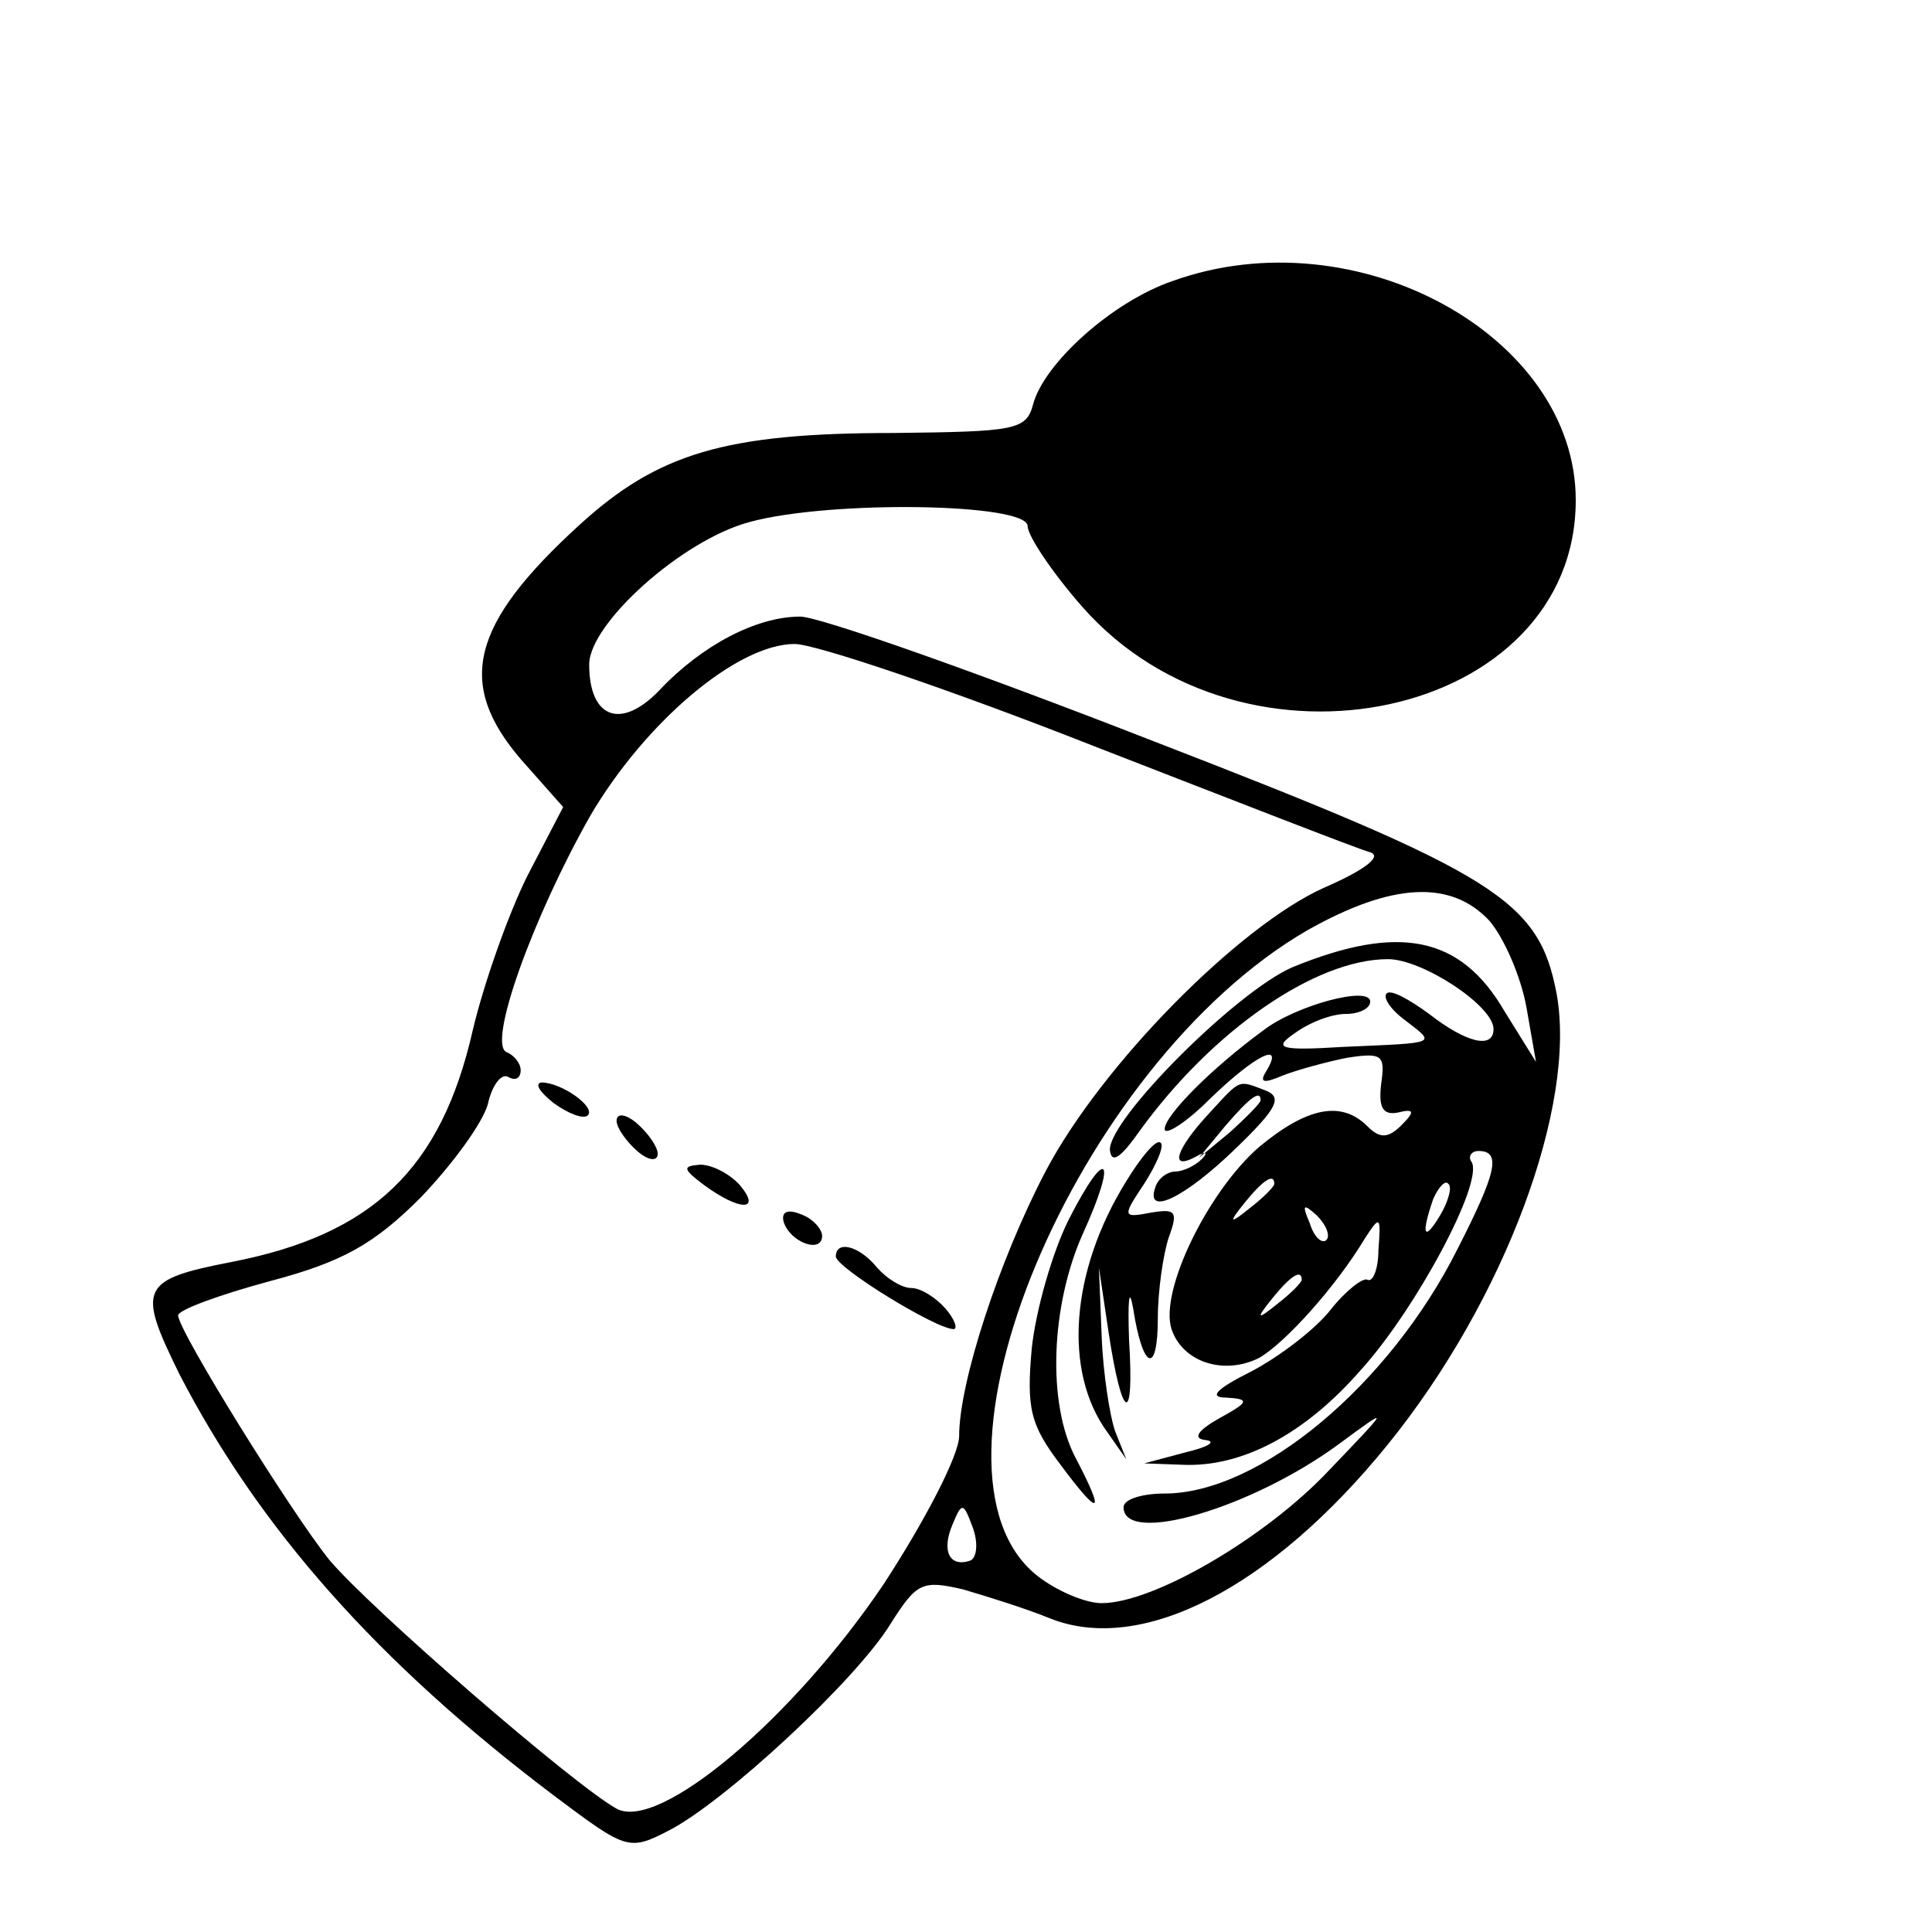 <?xml version="1.0" standalone="no"?>
<!DOCTYPE svg PUBLIC "-//W3C//DTD SVG 20010904//EN"
 "http://www.w3.org/TR/2001/REC-SVG-20010904/DTD/svg10.dtd">
<svg version="1.0" xmlns="http://www.w3.org/2000/svg"
 width="141pt" height="141pt" viewBox="0 0 141 141"
 preserveAspectRatio="xMidYMid meet">
<g transform="translate(0,141) scale(0.1,-0.1)"
fill="#000000" stroke="none">
<path d="M856 1205 c-44 -15 -94 -60 -102 -90 -5 -19 -13 -20 -102 -21 -123 0
-172 -15 -229 -67 -80 -73 -90 -116 -43 -171 l31 -35 -26 -50 c-14 -28 -32
-79 -40 -113 -23 -101 -73 -149 -176 -169 -67 -13 -69 -19 -38 -82 58 -112
144 -210 274 -308 52 -39 54 -40 83 -25 41 21 137 110 162 151 19 30 23 32 53
25 17 -5 46 -14 63 -21 67 -27 162 22 247 127 85 105 138 247 123 329 -13 68
-43 87 -294 184 -128 50 -244 91 -258 91 -32 0 -72 -21 -103 -54 -28 -29 -51
-20 -51 19 0 30 68 91 117 104 58 16 203 14 203 -3 0 -7 18 -34 40 -59 118
-134 360 -81 360 78 0 120 -160 208 -294 160z m-59 -339 c103 -40 195 -76 203
-78 9 -3 -4 -13 -34 -26 -62 -28 -162 -129 -203 -207 -34 -65 -63 -154 -63
-193 0 -14 -25 -62 -55 -108 -66 -98 -164 -181 -195 -164 -31 17 -181 147
-210 182 -28 35 -110 167 -110 178 0 4 30 15 67 25 53 14 76 27 110 61 23 24
45 54 49 68 3 14 10 23 15 20 5 -3 9 -1 9 5 0 5 -5 11 -10 13 -15 5 19 99 61
173 40 68 107 125 149 125 15 0 113 -33 217 -74z m290 -128 c11 -13 23 -41 27
-63 l7 -40 -23 37 c-32 55 -77 64 -155 32 -41 -18 -133 -110 -133 -133 1 -11
8 -6 22 14 53 73 128 125 181 125 25 0 77 -34 77 -51 0 -15 -20 -10 -47 11
-15 11 -28 18 -31 15 -3 -3 3 -12 14 -20 22 -17 24 -16 -45 -19 -48 -3 -52 -1
-36 10 11 8 27 14 37 14 10 0 18 4 18 9 0 12 -55 -3 -78 -21 -37 -27 -72 -62
-72 -72 0 -5 15 4 33 22 33 32 55 43 41 20 -5 -8 -2 -9 12 -3 10 4 32 10 47
13 26 4 28 2 25 -19 -2 -17 1 -23 12 -21 12 3 13 1 3 -9 -10 -10 -16 -10 -25
-1 -19 19 -44 14 -79 -15 -37 -32 -73 -105 -64 -133 8 -24 38 -34 64 -21 19
11 56 52 77 87 11 17 12 17 10 -8 0 -14 -4 -24 -8 -22 -3 2 -16 -8 -27 -22
-11 -14 -37 -34 -58 -45 -26 -13 -31 -19 -18 -19 17 -1 17 -3 -5 -15 -16 -9
-20 -15 -10 -16 8 -1 2 -5 -15 -9 l-30 -8 28 -1 c43 -2 89 22 130 69 40 44 90
137 81 152 -3 4 0 8 5 8 17 0 13 -16 -15 -71 -50 -100 -145 -179 -214 -179
-16 0 -30 -4 -30 -10 0 -28 93 -1 157 46 38 28 38 28 -7 -19 -46 -49 -128 -97
-166 -97 -12 0 -33 9 -47 20 -96 76 28 373 197 471 62 35 105 37 133 7z m-157
-192 c0 -2 -8 -10 -17 -17 -16 -13 -17 -12 -4 4 13 16 21 21 21 13z m121 -23
c-12 -20 -14 -14 -5 12 4 9 9 14 11 11 3 -2 0 -13 -6 -23z m-83 -18 c-3 -3 -9
2 -12 12 -6 14 -5 15 5 6 7 -7 10 -15 7 -18z m-18 -29 c0 -2 -8 -10 -17 -17
-16 -13 -17 -12 -4 4 13 16 21 21 21 13z m-242 -205 c-15 -5 -21 7 -13 26 7
17 8 17 15 -2 4 -11 3 -22 -2 -24z"/>
<path d="M404 605 c11 -8 22 -12 25 -9 6 6 -19 24 -34 24 -5 -1 -1 -7 9 -15z"/>
<path d="M450 592 c0 -5 7 -15 15 -22 8 -7 15 -8 15 -2 0 5 -7 15 -15 22 -8 7
-15 8 -15 2z"/>
<path d="M514 545 c26 -19 42 -19 26 0 -7 8 -20 15 -29 15 -13 -1 -13 -3 3
-15z"/>
<path d="M572 518 c5 -15 28 -23 28 -10 0 5 -7 13 -16 16 -10 4 -14 1 -12 -6z"/>
<path d="M610 493 c0 -8 73 -53 86 -53 3 0 1 7 -6 15 -7 8 -18 15 -25 15 -7 0
-18 7 -25 15 -13 16 -30 20 -30 8z"/>
<path d="M882 597 c-24 -26 -29 -42 -9 -31 7 4 9 3 4 -2 -5 -5 -14 -9 -19 -9
-6 0 -13 -5 -15 -12 -7 -21 22 -7 59 29 30 29 34 37 22 42 -21 8 -18 9 -42
-17z m38 10 c0 -2 -10 -12 -22 -23 l-23 -19 19 23 c18 21 26 27 26 19z"/>
<path d="M822 548 c-41 -66 -46 -139 -14 -183 l14 -20 -8 20 c-4 11 -9 43 -10
70 l-2 50 7 -47 c10 -66 19 -69 15 -6 -1 29 0 40 3 23 7 -45 18 -49 18 -7 0
20 4 47 8 59 7 19 5 21 -13 18 -21 -4 -21 -3 -5 21 9 14 15 28 12 30 -3 3 -14
-10 -25 -28z"/>
<path d="M780 520 c-12 -24 -24 -66 -27 -94 -4 -44 -1 -56 21 -85 29 -39 33
-37 11 5 -21 40 -18 111 5 163 26 57 18 66 -10 11z"/>
</g>
</svg>
